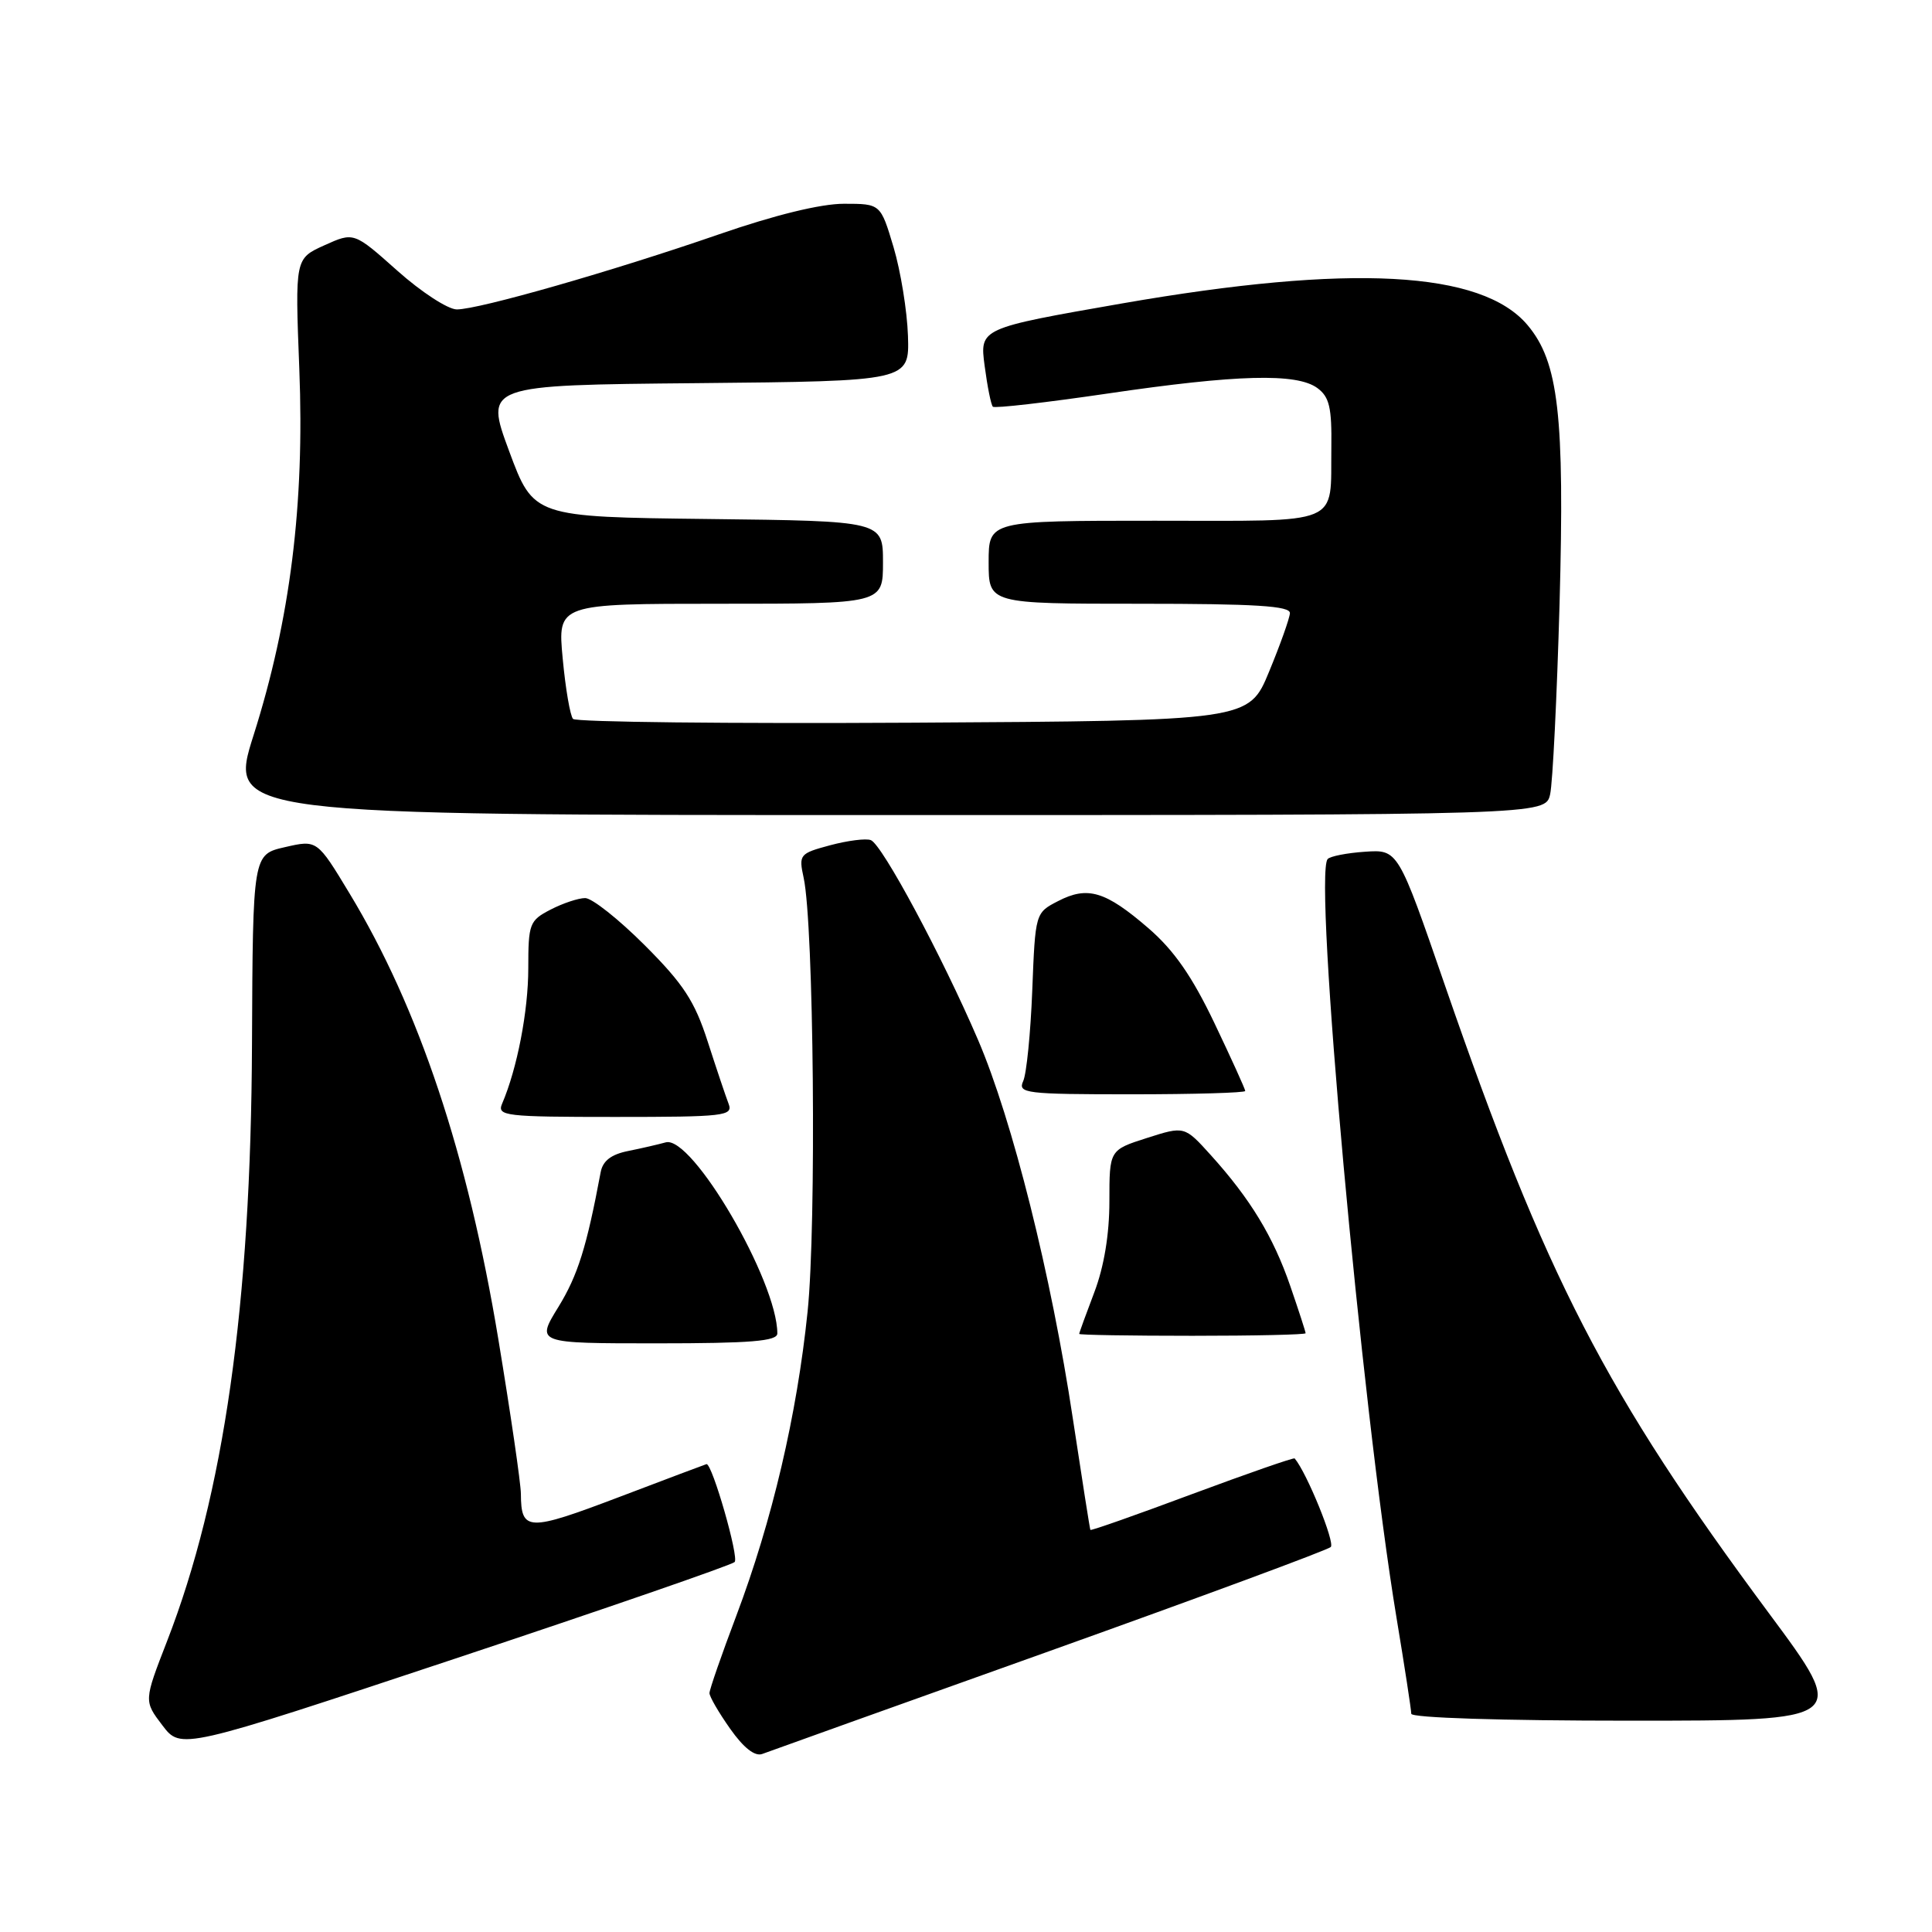 <?xml version="1.0" encoding="UTF-8" standalone="no"?>
<!DOCTYPE svg PUBLIC "-//W3C//DTD SVG 1.1//EN" "http://www.w3.org/Graphics/SVG/1.1/DTD/svg11.dtd" >
<svg xmlns="http://www.w3.org/2000/svg" xmlns:xlink="http://www.w3.org/1999/xlink" version="1.1" viewBox="0 0 256 256">
 <g >
 <path fill="currentColor"
d=" M 139.00 218.80 C 159.07 211.62 175.87 205.41 176.33 204.99 C 176.94 204.44 173.16 195.14 171.55 193.25 C 171.43 193.11 165.32 195.24 157.97 197.97 C 150.63 200.71 144.56 202.85 144.48 202.72 C 144.41 202.60 143.37 195.97 142.16 187.99 C 139.30 168.97 134.14 148.38 129.60 137.80 C 124.82 126.67 116.89 111.90 115.39 111.32 C 114.74 111.07 112.32 111.38 110.00 112.00 C 105.94 113.09 105.82 113.24 106.49 116.32 C 107.83 122.50 108.20 162.30 107.01 173.80 C 105.60 187.49 102.32 201.49 97.56 214.11 C 95.61 219.27 94.01 223.88 94.01 224.34 C 94.00 224.80 95.24 226.93 96.75 229.07 C 98.53 231.60 100.03 232.77 101.00 232.41 C 101.83 232.10 118.92 225.97 139.00 218.80 Z  M 97.34 206.98 C 97.96 206.42 94.39 193.98 93.62 194.00 C 93.55 194.01 88.33 195.97 82.00 198.38 C 69.93 202.96 69.05 202.93 69.02 197.94 C 69.01 196.53 67.66 187.30 66.03 177.44 C 61.98 152.97 55.49 133.54 46.32 118.39 C 42.02 111.27 42.02 111.27 37.76 112.25 C 33.50 113.22 33.50 113.22 33.39 138.36 C 33.25 172.93 29.67 198.08 22.13 217.48 C 19.06 225.39 19.06 225.39 21.52 228.62 C 23.98 231.85 23.98 231.85 60.24 219.80 C 80.18 213.17 96.88 207.40 97.34 206.98 Z  M 234.39 213.76 C 212.74 184.58 204.83 169.24 191.45 130.53 C 185.25 112.56 185.25 112.56 180.87 112.86 C 178.47 113.02 176.24 113.46 175.92 113.83 C 174.02 116.02 180.40 186.30 185.04 214.33 C 186.12 220.83 187.00 226.57 187.00 227.08 C 187.00 227.62 198.96 228.00 215.98 228.00 C 244.96 228.00 244.96 228.00 234.39 213.76 Z  M 103.00 176.69 C 103.00 169.75 91.69 150.39 88.21 151.37 C 87.27 151.63 85.04 152.15 83.25 152.51 C 80.98 152.96 79.87 153.82 79.59 155.33 C 77.73 165.27 76.56 168.99 73.99 173.18 C 71.02 178.00 71.02 178.00 87.01 178.00 C 99.50 178.00 103.00 177.71 103.00 176.69 Z  M 173.00 176.66 C 173.00 176.47 172.09 173.66 170.97 170.41 C 168.72 163.87 165.68 158.86 160.43 153.05 C 156.95 149.20 156.95 149.20 151.97 150.79 C 147.00 152.38 147.00 152.38 147.00 159.18 C 147.00 163.56 146.29 167.85 145.00 171.24 C 143.90 174.13 143.00 176.61 143.00 176.75 C 143.00 176.89 149.75 177.00 158.00 177.00 C 166.25 177.00 173.00 176.85 173.00 176.66 Z  M 96.54 146.25 C 96.17 145.29 94.92 141.57 93.77 138.00 C 92.05 132.66 90.56 130.38 85.43 125.25 C 81.99 121.81 78.45 119.00 77.54 119.00 C 76.64 119.00 74.57 119.69 72.95 120.53 C 70.16 121.97 70.00 122.39 70.00 128.31 C 70.00 133.96 68.53 141.59 66.53 146.25 C 65.84 147.87 66.92 148.00 81.50 148.00 C 96.06 148.00 97.16 147.87 96.54 146.25 Z  M 165.00 144.56 C 165.00 144.32 163.16 140.27 160.92 135.57 C 157.95 129.35 155.56 125.92 152.17 122.99 C 146.48 118.08 144.12 117.37 140.20 119.40 C 137.19 120.95 137.18 120.97 136.78 131.23 C 136.56 136.88 136.02 142.29 135.58 143.25 C 134.84 144.87 135.87 145.00 149.89 145.00 C 158.20 145.00 165.00 144.80 165.00 144.56 Z  M 205.40 105.25 C 205.74 103.74 206.30 92.38 206.65 80.00 C 207.33 55.03 206.52 47.96 202.41 43.08 C 196.34 35.86 178.93 34.94 148.66 40.21 C 129.81 43.50 129.81 43.50 130.47 48.48 C 130.83 51.22 131.32 53.66 131.56 53.89 C 131.79 54.13 138.63 53.34 146.74 52.15 C 163.92 49.62 171.82 49.41 174.56 51.42 C 176.15 52.59 176.48 54.00 176.41 59.28 C 176.27 69.80 178.19 69.00 153.03 69.00 C 131.00 69.00 131.00 69.00 131.00 74.50 C 131.00 80.00 131.00 80.00 151.00 80.00 C 166.37 80.00 170.98 80.29 170.92 81.25 C 170.88 81.94 169.64 85.42 168.16 89.00 C 165.48 95.50 165.48 95.50 121.05 95.76 C 96.61 95.90 76.31 95.68 75.93 95.26 C 75.55 94.84 74.93 91.24 74.56 87.25 C 73.88 80.00 73.88 80.00 95.44 80.00 C 117.00 80.00 117.00 80.00 117.00 74.52 C 117.00 69.04 117.00 69.04 93.85 68.77 C 70.70 68.50 70.70 68.50 67.46 59.77 C 64.23 51.03 64.23 51.03 92.36 50.77 C 120.50 50.50 120.50 50.50 120.31 44.50 C 120.20 41.20 119.34 35.91 118.40 32.75 C 116.68 27.00 116.68 27.00 111.83 27.00 C 108.75 27.00 102.69 28.48 95.24 31.06 C 81.13 35.94 63.46 41.00 60.53 41.00 C 59.36 41.00 55.81 38.69 52.65 35.87 C 46.89 30.74 46.89 30.74 42.99 32.50 C 39.09 34.26 39.09 34.26 39.66 48.88 C 40.37 66.83 38.46 82.09 33.60 97.42 C 30.24 108.00 30.24 108.00 117.50 108.00 C 204.77 108.00 204.77 108.00 205.40 105.25 Z "/>
</g>
</svg>